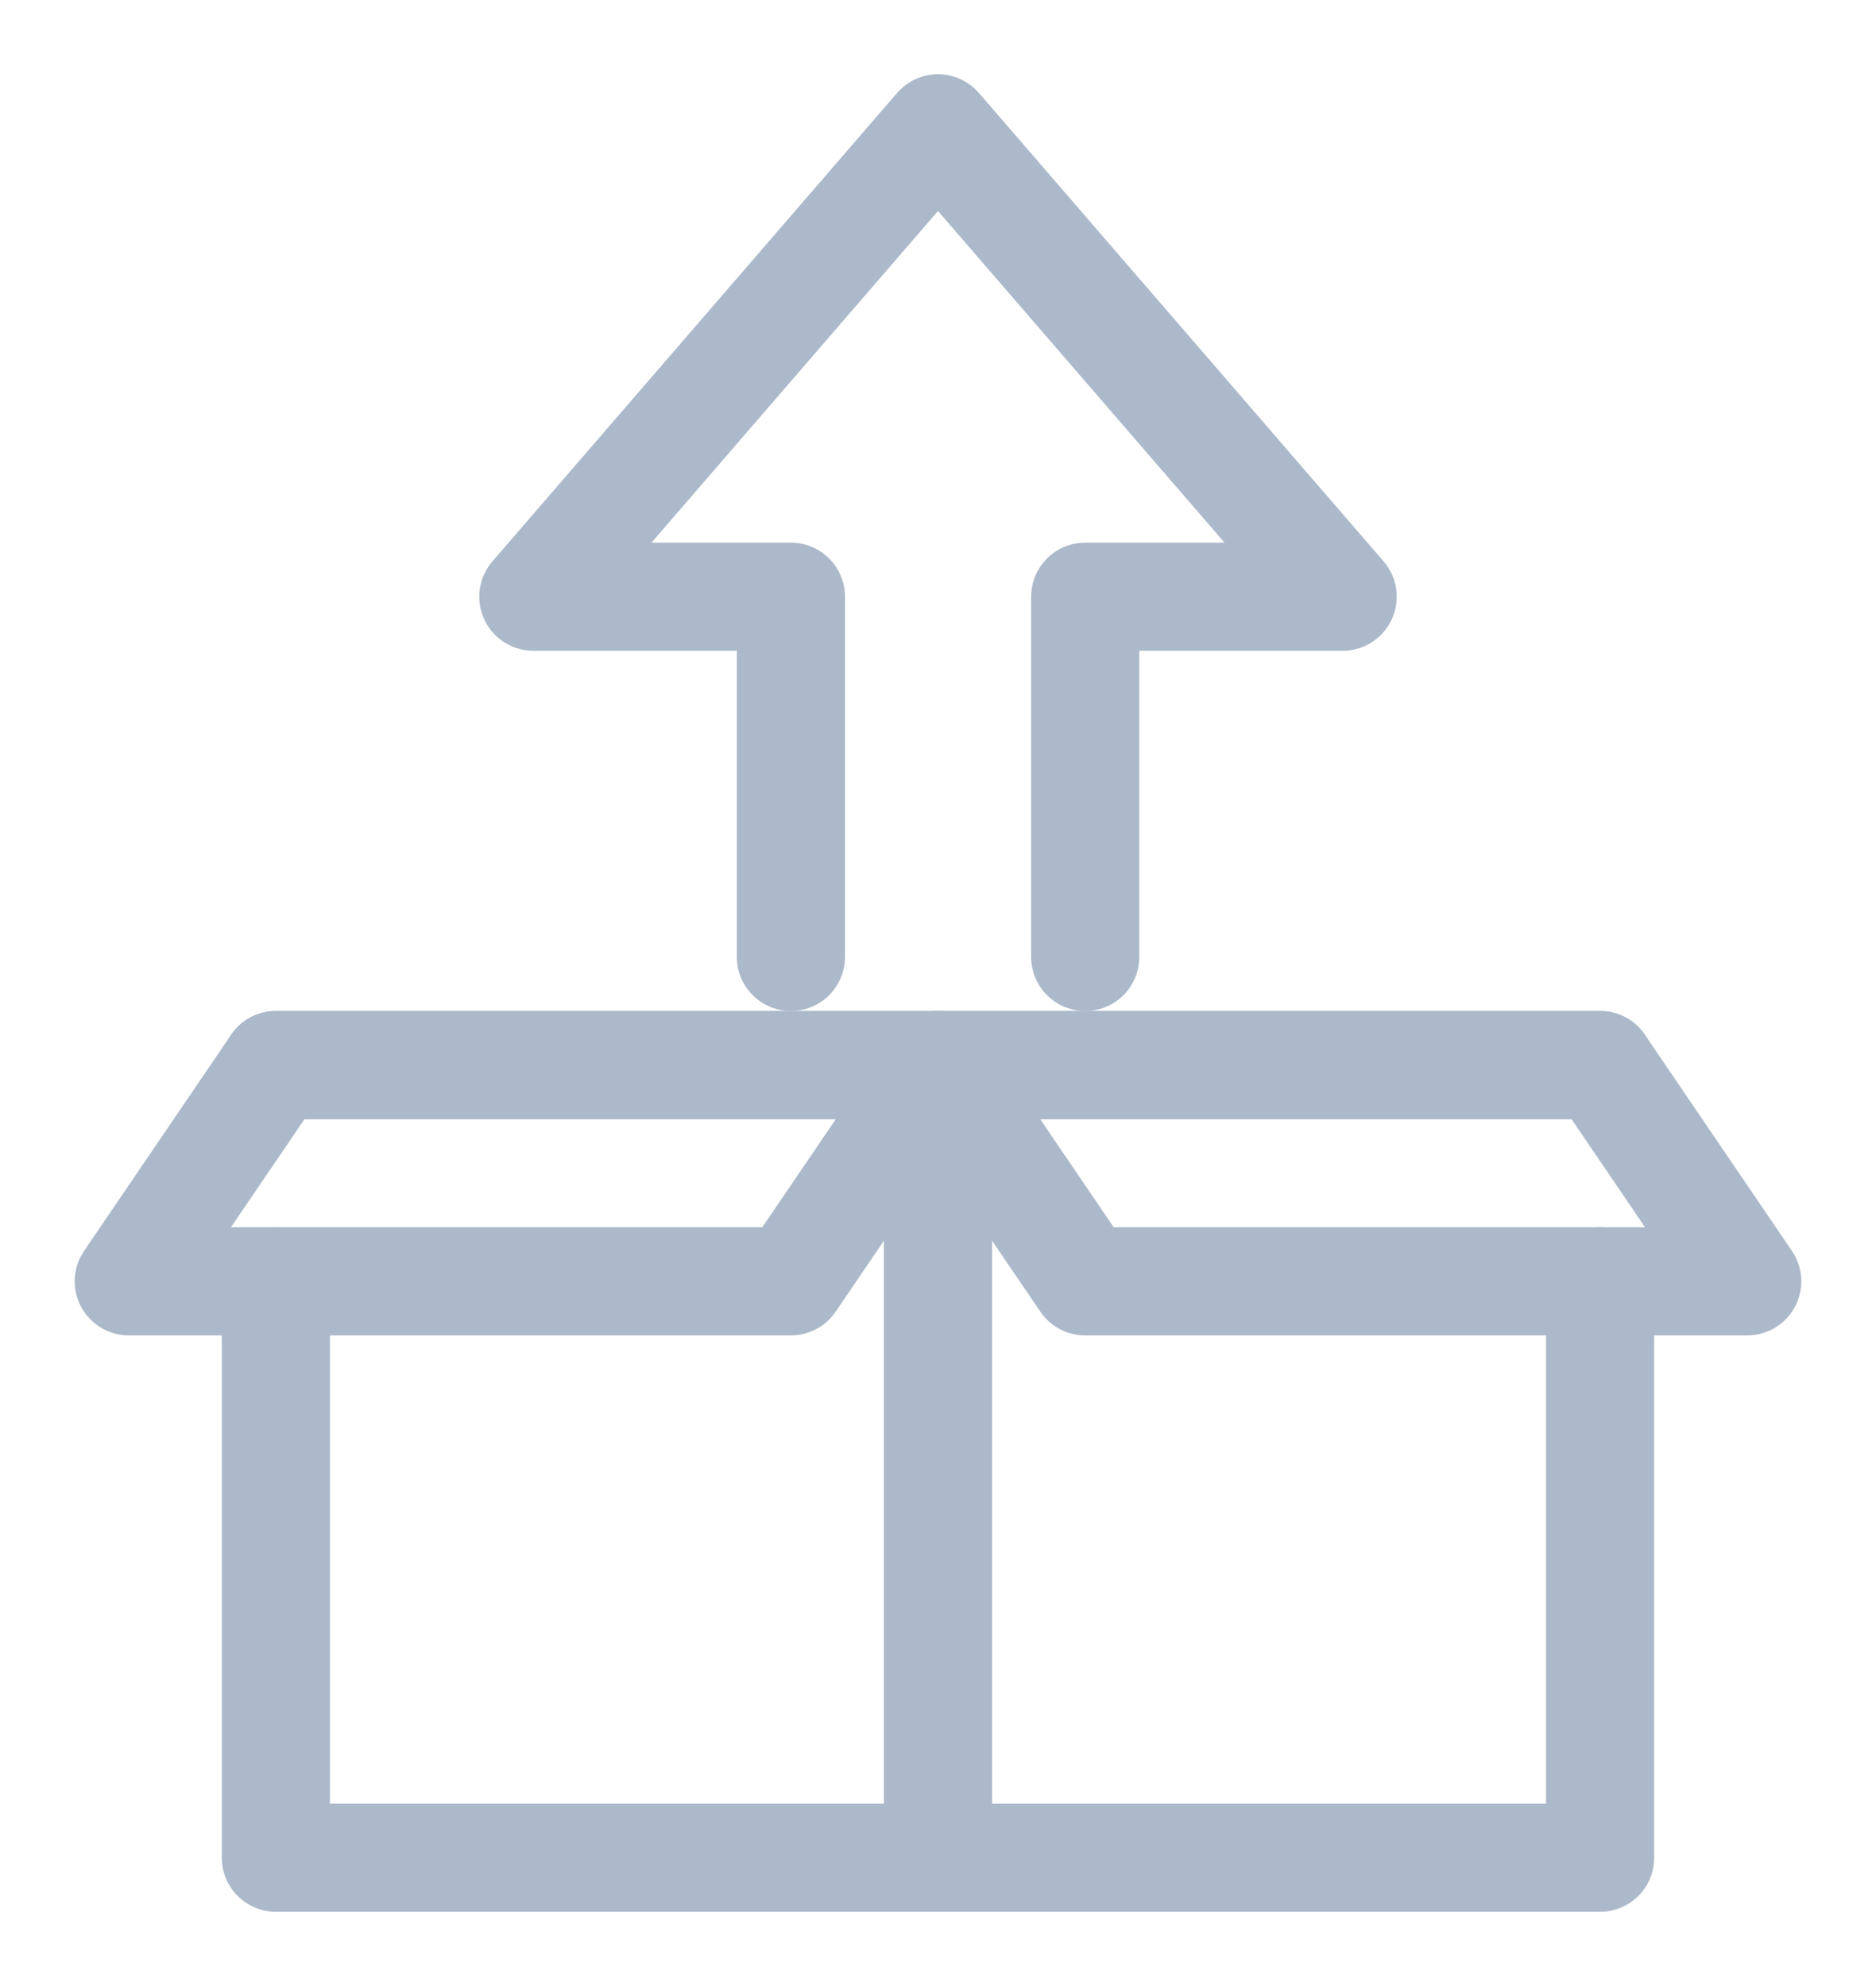 <svg width="17" height="18" viewBox="0 0 17 18" fill="none" xmlns="http://www.w3.org/2000/svg">
<path d="M2.5 9.653H8.5V16.837H2.5V11.613" stroke="#ACB9CB" stroke-width="0.98" stroke-linecap="round" stroke-linejoin="round"/>
<path fill-rule="evenodd" clip-rule="evenodd" d="M1.167 11.613H7.167L8.5 9.653H2.5L1.167 11.613Z" stroke="#ACB9CB" stroke-width="0.98" stroke-linecap="round" stroke-linejoin="round"/>
<path d="M14.5 9.653H8.5V16.837H14.5V11.613" stroke="#ACB9CB" stroke-width="0.98" stroke-linecap="round" stroke-linejoin="round"/>
<path fill-rule="evenodd" clip-rule="evenodd" d="M15.833 11.613H9.833L8.5 9.653H14.5L15.833 11.613Z" stroke="#ACB9CB" stroke-width="0.98" stroke-linecap="round" stroke-linejoin="round"/>
<path d="M7.167 8.673V5.408H4.833L8.5 1.163L12.167 5.408H9.834V8.673" stroke="#ACB9CB" stroke-width="0.98" stroke-linecap="round" stroke-linejoin="round"/>
</svg>

